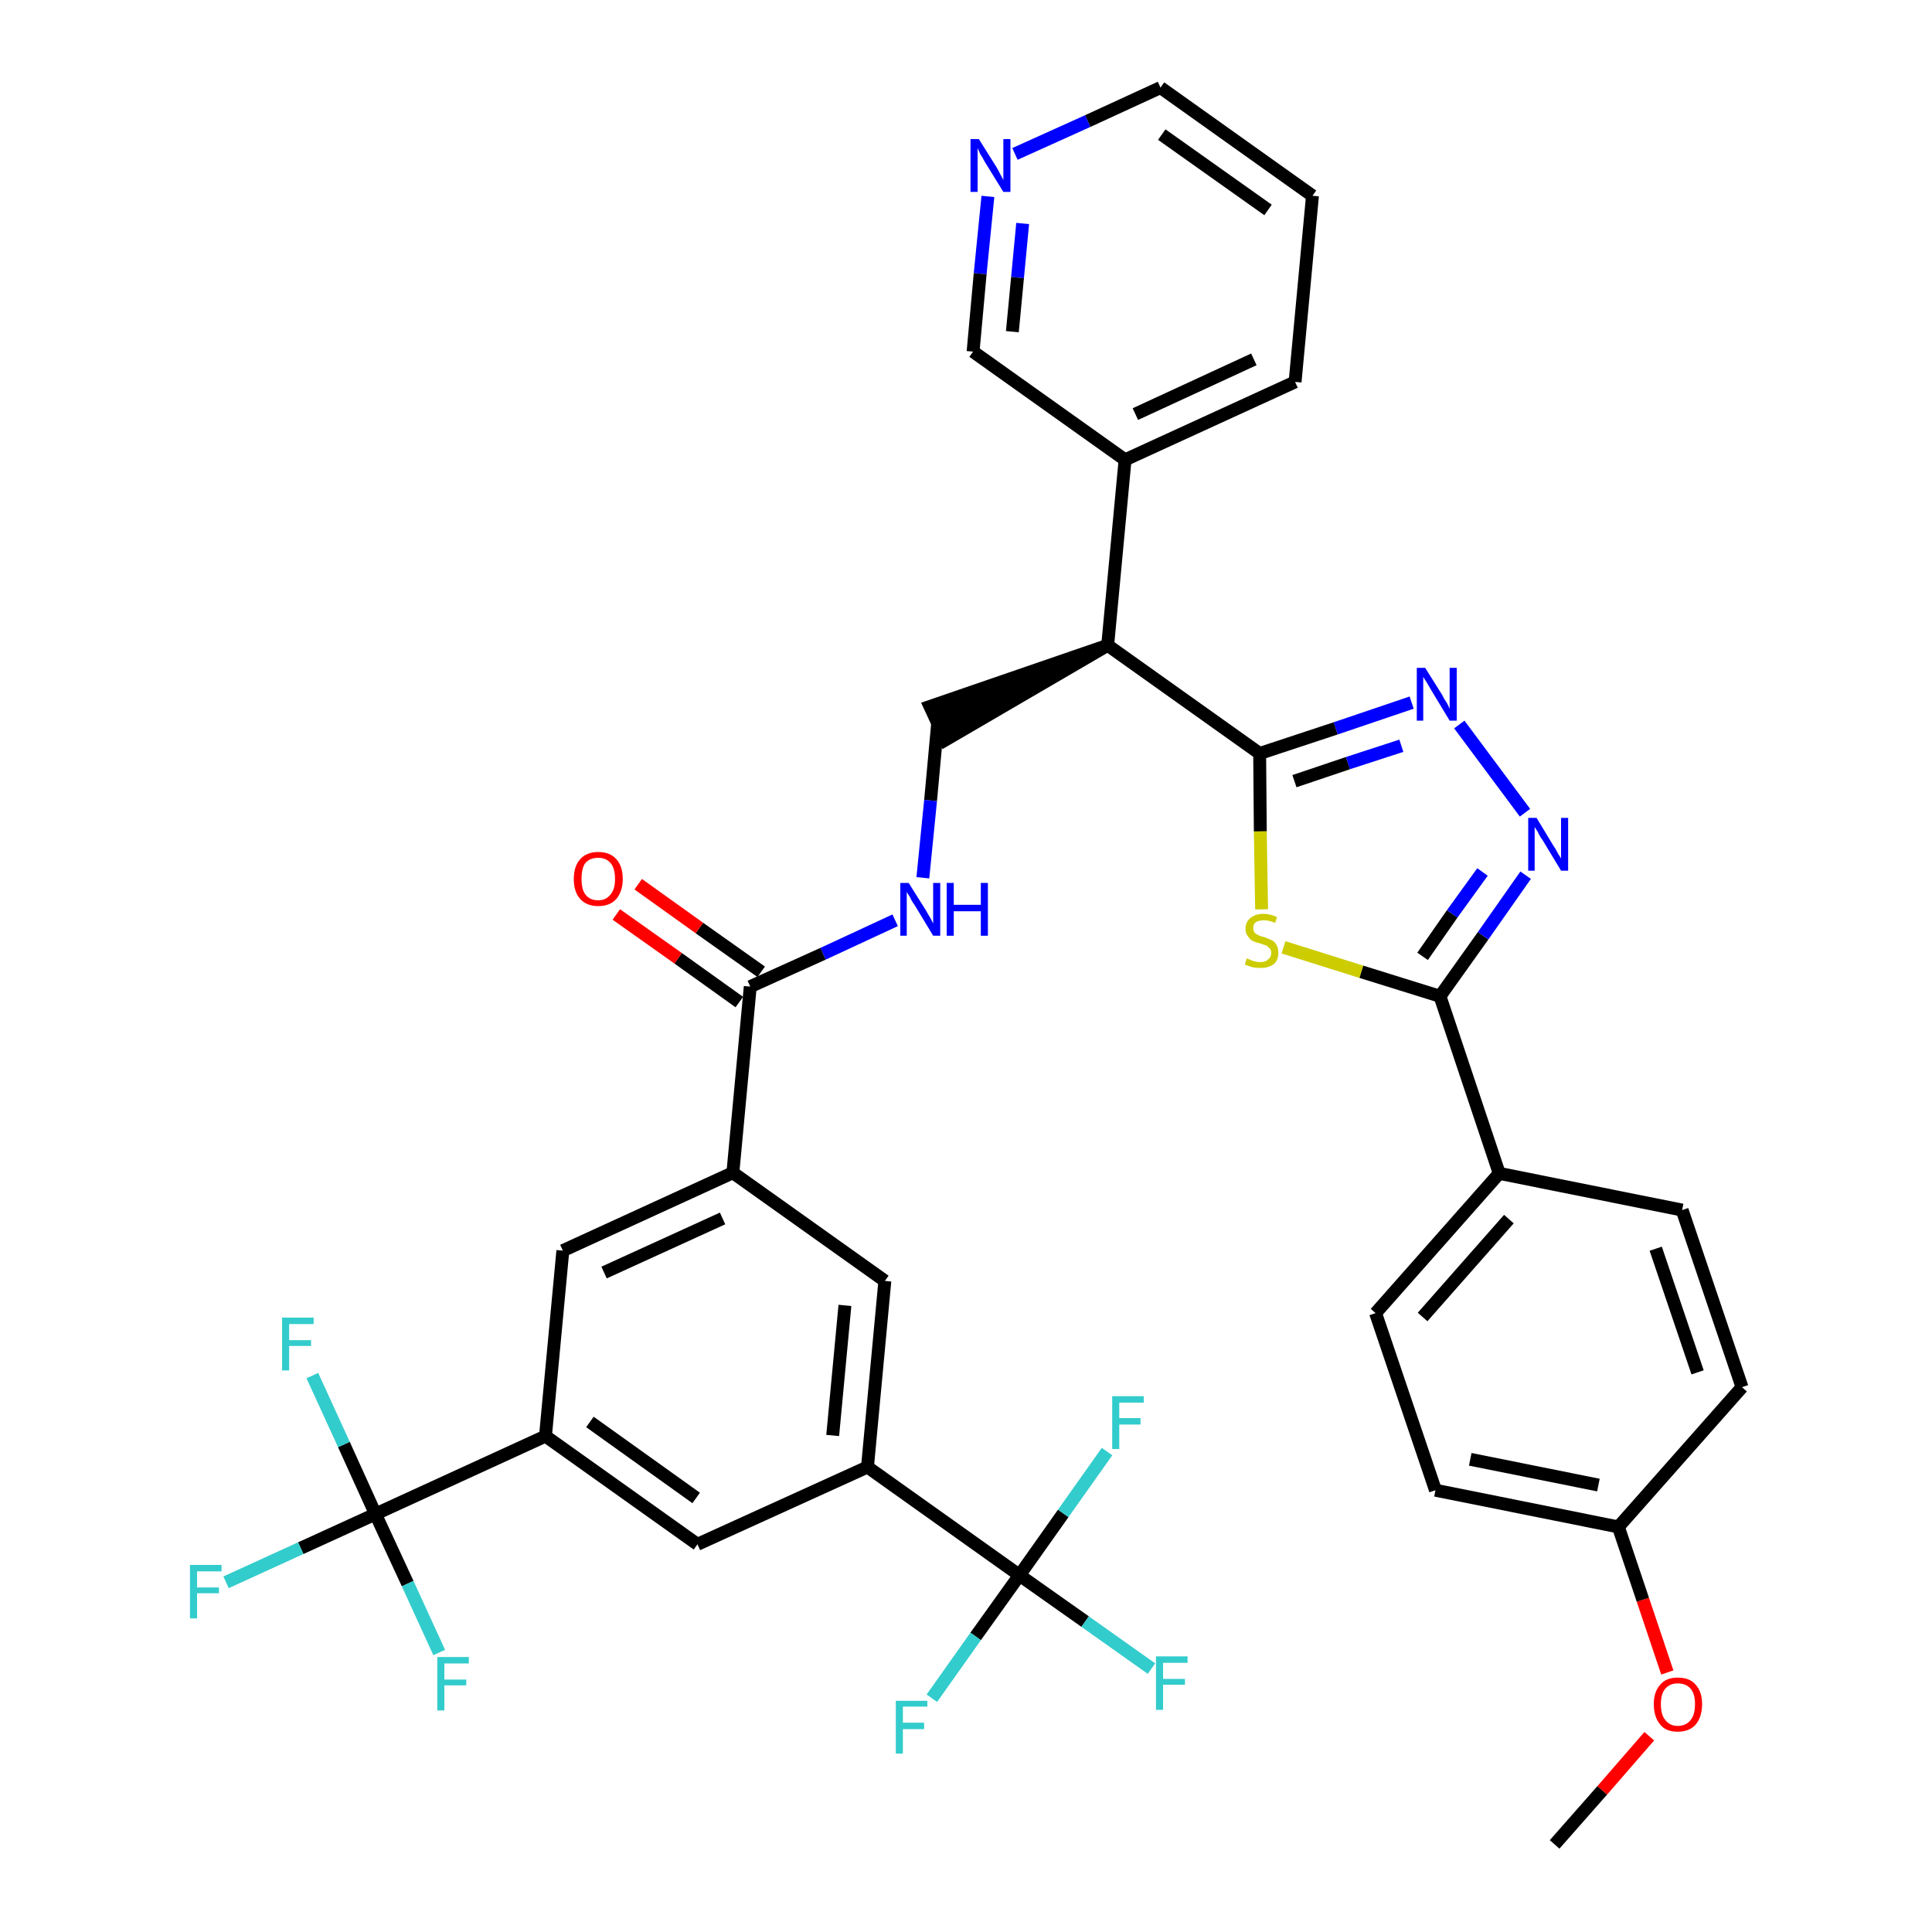<?xml version='1.0' encoding='iso-8859-1'?>
<svg version='1.1' baseProfile='full'
              xmlns='http://www.w3.org/2000/svg'
                      xmlns:rdkit='http://www.rdkit.org/xml'
                      xmlns:xlink='http://www.w3.org/1999/xlink'
                  xml:space='preserve'
width='300px' height='300px' viewBox='0 0 300 300'>
<!-- END OF HEADER -->
<path class='bond-0 atom-0 atom-1' d='M 241.4,286.4 L 248.8,278.0' style='fill:none;fill-rule:evenodd;stroke:#000000;stroke-width:2.0px;stroke-linecap:butt;stroke-linejoin:miter;stroke-opacity:1' />
<path class='bond-0 atom-0 atom-1' d='M 248.8,278.0 L 256.1,269.6' style='fill:none;fill-rule:evenodd;stroke:#FF0000;stroke-width:2.0px;stroke-linecap:butt;stroke-linejoin:miter;stroke-opacity:1' />
<path class='bond-1 atom-1 atom-2' d='M 258.9,259.7 L 255.1,248.4' style='fill:none;fill-rule:evenodd;stroke:#FF0000;stroke-width:2.0px;stroke-linecap:butt;stroke-linejoin:miter;stroke-opacity:1' />
<path class='bond-1 atom-1 atom-2' d='M 255.1,248.4 L 251.3,237.1' style='fill:none;fill-rule:evenodd;stroke:#000000;stroke-width:2.0px;stroke-linecap:butt;stroke-linejoin:miter;stroke-opacity:1' />
<path class='bond-2 atom-2 atom-3' d='M 251.3,237.1 L 222.9,231.4' style='fill:none;fill-rule:evenodd;stroke:#000000;stroke-width:2.0px;stroke-linecap:butt;stroke-linejoin:miter;stroke-opacity:1' />
<path class='bond-2 atom-2 atom-3' d='M 248.2,230.6 L 228.3,226.6' style='fill:none;fill-rule:evenodd;stroke:#000000;stroke-width:2.0px;stroke-linecap:butt;stroke-linejoin:miter;stroke-opacity:1' />
<path class='bond-37 atom-37 atom-2' d='M 270.5,215.4 L 251.3,237.1' style='fill:none;fill-rule:evenodd;stroke:#000000;stroke-width:2.0px;stroke-linecap:butt;stroke-linejoin:miter;stroke-opacity:1' />
<path class='bond-3 atom-3 atom-4' d='M 222.9,231.4 L 213.6,203.9' style='fill:none;fill-rule:evenodd;stroke:#000000;stroke-width:2.0px;stroke-linecap:butt;stroke-linejoin:miter;stroke-opacity:1' />
<path class='bond-4 atom-4 atom-5' d='M 213.6,203.9 L 232.8,182.2' style='fill:none;fill-rule:evenodd;stroke:#000000;stroke-width:2.0px;stroke-linecap:butt;stroke-linejoin:miter;stroke-opacity:1' />
<path class='bond-4 atom-4 atom-5' d='M 220.9,204.5 L 234.3,189.3' style='fill:none;fill-rule:evenodd;stroke:#000000;stroke-width:2.0px;stroke-linecap:butt;stroke-linejoin:miter;stroke-opacity:1' />
<path class='bond-5 atom-5 atom-6' d='M 232.8,182.2 L 223.6,154.7' style='fill:none;fill-rule:evenodd;stroke:#000000;stroke-width:2.0px;stroke-linecap:butt;stroke-linejoin:miter;stroke-opacity:1' />
<path class='bond-35 atom-5 atom-36' d='M 232.8,182.2 L 261.2,187.9' style='fill:none;fill-rule:evenodd;stroke:#000000;stroke-width:2.0px;stroke-linecap:butt;stroke-linejoin:miter;stroke-opacity:1' />
<path class='bond-6 atom-6 atom-7' d='M 223.6,154.7 L 230.3,145.3' style='fill:none;fill-rule:evenodd;stroke:#000000;stroke-width:2.0px;stroke-linecap:butt;stroke-linejoin:miter;stroke-opacity:1' />
<path class='bond-6 atom-6 atom-7' d='M 230.3,145.3 L 236.9,135.9' style='fill:none;fill-rule:evenodd;stroke:#0000FF;stroke-width:2.0px;stroke-linecap:butt;stroke-linejoin:miter;stroke-opacity:1' />
<path class='bond-6 atom-6 atom-7' d='M 220.9,148.5 L 225.5,141.9' style='fill:none;fill-rule:evenodd;stroke:#000000;stroke-width:2.0px;stroke-linecap:butt;stroke-linejoin:miter;stroke-opacity:1' />
<path class='bond-6 atom-6 atom-7' d='M 225.5,141.9 L 230.2,135.4' style='fill:none;fill-rule:evenodd;stroke:#0000FF;stroke-width:2.0px;stroke-linecap:butt;stroke-linejoin:miter;stroke-opacity:1' />
<path class='bond-38 atom-35 atom-6' d='M 199.3,147.1 L 211.4,150.9' style='fill:none;fill-rule:evenodd;stroke:#CCCC00;stroke-width:2.0px;stroke-linecap:butt;stroke-linejoin:miter;stroke-opacity:1' />
<path class='bond-38 atom-35 atom-6' d='M 211.4,150.9 L 223.6,154.7' style='fill:none;fill-rule:evenodd;stroke:#000000;stroke-width:2.0px;stroke-linecap:butt;stroke-linejoin:miter;stroke-opacity:1' />
<path class='bond-7 atom-7 atom-8' d='M 236.8,126.2 L 226.6,112.5' style='fill:none;fill-rule:evenodd;stroke:#0000FF;stroke-width:2.0px;stroke-linecap:butt;stroke-linejoin:miter;stroke-opacity:1' />
<path class='bond-8 atom-8 atom-9' d='M 219.2,109.1 L 207.4,113.1' style='fill:none;fill-rule:evenodd;stroke:#0000FF;stroke-width:2.0px;stroke-linecap:butt;stroke-linejoin:miter;stroke-opacity:1' />
<path class='bond-8 atom-8 atom-9' d='M 207.4,113.1 L 195.6,117.0' style='fill:none;fill-rule:evenodd;stroke:#000000;stroke-width:2.0px;stroke-linecap:butt;stroke-linejoin:miter;stroke-opacity:1' />
<path class='bond-8 atom-8 atom-9' d='M 217.6,115.8 L 209.3,118.5' style='fill:none;fill-rule:evenodd;stroke:#0000FF;stroke-width:2.0px;stroke-linecap:butt;stroke-linejoin:miter;stroke-opacity:1' />
<path class='bond-8 atom-8 atom-9' d='M 209.3,118.5 L 201.0,121.3' style='fill:none;fill-rule:evenodd;stroke:#000000;stroke-width:2.0px;stroke-linecap:butt;stroke-linejoin:miter;stroke-opacity:1' />
<path class='bond-9 atom-9 atom-10' d='M 195.6,117.0 L 172.0,100.2' style='fill:none;fill-rule:evenodd;stroke:#000000;stroke-width:2.0px;stroke-linecap:butt;stroke-linejoin:miter;stroke-opacity:1' />
<path class='bond-34 atom-9 atom-35' d='M 195.6,117.0 L 195.7,129.1' style='fill:none;fill-rule:evenodd;stroke:#000000;stroke-width:2.0px;stroke-linecap:butt;stroke-linejoin:miter;stroke-opacity:1' />
<path class='bond-34 atom-9 atom-35' d='M 195.7,129.1 L 195.9,141.2' style='fill:none;fill-rule:evenodd;stroke:#CCCC00;stroke-width:2.0px;stroke-linecap:butt;stroke-linejoin:miter;stroke-opacity:1' />
<path class='bond-10 atom-10 atom-11' d='M 172.0,100.2 L 144.4,109.7 L 146.8,114.9 Z' style='fill:#000000;fill-rule:evenodd;fill-opacity:1;stroke:#000000;stroke-width:2.0px;stroke-linecap:butt;stroke-linejoin:miter;stroke-opacity:1;' />
<path class='bond-28 atom-10 atom-29' d='M 172.0,100.2 L 174.7,71.4' style='fill:none;fill-rule:evenodd;stroke:#000000;stroke-width:2.0px;stroke-linecap:butt;stroke-linejoin:miter;stroke-opacity:1' />
<path class='bond-11 atom-11 atom-12' d='M 145.6,112.3 L 144.5,124.3' style='fill:none;fill-rule:evenodd;stroke:#000000;stroke-width:2.0px;stroke-linecap:butt;stroke-linejoin:miter;stroke-opacity:1' />
<path class='bond-11 atom-11 atom-12' d='M 144.5,124.3 L 143.3,136.3' style='fill:none;fill-rule:evenodd;stroke:#0000FF;stroke-width:2.0px;stroke-linecap:butt;stroke-linejoin:miter;stroke-opacity:1' />
<path class='bond-12 atom-12 atom-13' d='M 139.0,142.9 L 127.8,148.1' style='fill:none;fill-rule:evenodd;stroke:#0000FF;stroke-width:2.0px;stroke-linecap:butt;stroke-linejoin:miter;stroke-opacity:1' />
<path class='bond-12 atom-12 atom-13' d='M 127.8,148.1 L 116.5,153.2' style='fill:none;fill-rule:evenodd;stroke:#000000;stroke-width:2.0px;stroke-linecap:butt;stroke-linejoin:miter;stroke-opacity:1' />
<path class='bond-13 atom-13 atom-14' d='M 118.2,150.9 L 108.6,144.1' style='fill:none;fill-rule:evenodd;stroke:#000000;stroke-width:2.0px;stroke-linecap:butt;stroke-linejoin:miter;stroke-opacity:1' />
<path class='bond-13 atom-13 atom-14' d='M 108.6,144.1 L 99.1,137.3' style='fill:none;fill-rule:evenodd;stroke:#FF0000;stroke-width:2.0px;stroke-linecap:butt;stroke-linejoin:miter;stroke-opacity:1' />
<path class='bond-13 atom-13 atom-14' d='M 114.8,155.6 L 105.3,148.8' style='fill:none;fill-rule:evenodd;stroke:#000000;stroke-width:2.0px;stroke-linecap:butt;stroke-linejoin:miter;stroke-opacity:1' />
<path class='bond-13 atom-13 atom-14' d='M 105.3,148.8 L 95.7,142.0' style='fill:none;fill-rule:evenodd;stroke:#FF0000;stroke-width:2.0px;stroke-linecap:butt;stroke-linejoin:miter;stroke-opacity:1' />
<path class='bond-14 atom-13 atom-15' d='M 116.5,153.2 L 113.8,182.1' style='fill:none;fill-rule:evenodd;stroke:#000000;stroke-width:2.0px;stroke-linecap:butt;stroke-linejoin:miter;stroke-opacity:1' />
<path class='bond-15 atom-15 atom-16' d='M 113.8,182.1 L 87.4,194.2' style='fill:none;fill-rule:evenodd;stroke:#000000;stroke-width:2.0px;stroke-linecap:butt;stroke-linejoin:miter;stroke-opacity:1' />
<path class='bond-15 atom-15 atom-16' d='M 112.2,189.2 L 93.8,197.6' style='fill:none;fill-rule:evenodd;stroke:#000000;stroke-width:2.0px;stroke-linecap:butt;stroke-linejoin:miter;stroke-opacity:1' />
<path class='bond-39 atom-28 atom-15' d='M 137.4,198.9 L 113.8,182.1' style='fill:none;fill-rule:evenodd;stroke:#000000;stroke-width:2.0px;stroke-linecap:butt;stroke-linejoin:miter;stroke-opacity:1' />
<path class='bond-16 atom-16 atom-17' d='M 87.4,194.2 L 84.7,223.0' style='fill:none;fill-rule:evenodd;stroke:#000000;stroke-width:2.0px;stroke-linecap:butt;stroke-linejoin:miter;stroke-opacity:1' />
<path class='bond-17 atom-17 atom-18' d='M 84.7,223.0 L 58.3,235.1' style='fill:none;fill-rule:evenodd;stroke:#000000;stroke-width:2.0px;stroke-linecap:butt;stroke-linejoin:miter;stroke-opacity:1' />
<path class='bond-21 atom-17 atom-22' d='M 84.7,223.0 L 108.3,239.8' style='fill:none;fill-rule:evenodd;stroke:#000000;stroke-width:2.0px;stroke-linecap:butt;stroke-linejoin:miter;stroke-opacity:1' />
<path class='bond-21 atom-17 atom-22' d='M 91.6,220.8 L 108.1,232.6' style='fill:none;fill-rule:evenodd;stroke:#000000;stroke-width:2.0px;stroke-linecap:butt;stroke-linejoin:miter;stroke-opacity:1' />
<path class='bond-18 atom-18 atom-19' d='M 58.3,235.1 L 46.7,240.4' style='fill:none;fill-rule:evenodd;stroke:#000000;stroke-width:2.0px;stroke-linecap:butt;stroke-linejoin:miter;stroke-opacity:1' />
<path class='bond-18 atom-18 atom-19' d='M 46.7,240.4 L 35.1,245.7' style='fill:none;fill-rule:evenodd;stroke:#33CCCC;stroke-width:2.0px;stroke-linecap:butt;stroke-linejoin:miter;stroke-opacity:1' />
<path class='bond-19 atom-18 atom-20' d='M 58.3,235.1 L 53.4,224.3' style='fill:none;fill-rule:evenodd;stroke:#000000;stroke-width:2.0px;stroke-linecap:butt;stroke-linejoin:miter;stroke-opacity:1' />
<path class='bond-19 atom-18 atom-20' d='M 53.4,224.3 L 48.5,213.6' style='fill:none;fill-rule:evenodd;stroke:#33CCCC;stroke-width:2.0px;stroke-linecap:butt;stroke-linejoin:miter;stroke-opacity:1' />
<path class='bond-20 atom-18 atom-21' d='M 58.3,235.1 L 63.3,245.9' style='fill:none;fill-rule:evenodd;stroke:#000000;stroke-width:2.0px;stroke-linecap:butt;stroke-linejoin:miter;stroke-opacity:1' />
<path class='bond-20 atom-18 atom-21' d='M 63.3,245.9 L 68.2,256.6' style='fill:none;fill-rule:evenodd;stroke:#33CCCC;stroke-width:2.0px;stroke-linecap:butt;stroke-linejoin:miter;stroke-opacity:1' />
<path class='bond-22 atom-22 atom-23' d='M 108.3,239.8 L 134.7,227.8' style='fill:none;fill-rule:evenodd;stroke:#000000;stroke-width:2.0px;stroke-linecap:butt;stroke-linejoin:miter;stroke-opacity:1' />
<path class='bond-23 atom-23 atom-24' d='M 134.7,227.8 L 158.3,244.6' style='fill:none;fill-rule:evenodd;stroke:#000000;stroke-width:2.0px;stroke-linecap:butt;stroke-linejoin:miter;stroke-opacity:1' />
<path class='bond-27 atom-23 atom-28' d='M 134.7,227.8 L 137.4,198.9' style='fill:none;fill-rule:evenodd;stroke:#000000;stroke-width:2.0px;stroke-linecap:butt;stroke-linejoin:miter;stroke-opacity:1' />
<path class='bond-27 atom-23 atom-28' d='M 129.3,222.9 L 131.2,202.7' style='fill:none;fill-rule:evenodd;stroke:#000000;stroke-width:2.0px;stroke-linecap:butt;stroke-linejoin:miter;stroke-opacity:1' />
<path class='bond-24 atom-24 atom-25' d='M 158.3,244.6 L 168.5,251.8' style='fill:none;fill-rule:evenodd;stroke:#000000;stroke-width:2.0px;stroke-linecap:butt;stroke-linejoin:miter;stroke-opacity:1' />
<path class='bond-24 atom-24 atom-25' d='M 168.5,251.8 L 178.8,259.1' style='fill:none;fill-rule:evenodd;stroke:#33CCCC;stroke-width:2.0px;stroke-linecap:butt;stroke-linejoin:miter;stroke-opacity:1' />
<path class='bond-25 atom-24 atom-26' d='M 158.3,244.6 L 151.5,254.1' style='fill:none;fill-rule:evenodd;stroke:#000000;stroke-width:2.0px;stroke-linecap:butt;stroke-linejoin:miter;stroke-opacity:1' />
<path class='bond-25 atom-24 atom-26' d='M 151.5,254.1 L 144.7,263.7' style='fill:none;fill-rule:evenodd;stroke:#33CCCC;stroke-width:2.0px;stroke-linecap:butt;stroke-linejoin:miter;stroke-opacity:1' />
<path class='bond-26 atom-24 atom-27' d='M 158.3,244.6 L 165.1,235.0' style='fill:none;fill-rule:evenodd;stroke:#000000;stroke-width:2.0px;stroke-linecap:butt;stroke-linejoin:miter;stroke-opacity:1' />
<path class='bond-26 atom-24 atom-27' d='M 165.1,235.0 L 171.9,225.4' style='fill:none;fill-rule:evenodd;stroke:#33CCCC;stroke-width:2.0px;stroke-linecap:butt;stroke-linejoin:miter;stroke-opacity:1' />
<path class='bond-29 atom-29 atom-30' d='M 174.7,71.4 L 201.1,59.3' style='fill:none;fill-rule:evenodd;stroke:#000000;stroke-width:2.0px;stroke-linecap:butt;stroke-linejoin:miter;stroke-opacity:1' />
<path class='bond-29 atom-29 atom-30' d='M 176.3,64.3 L 194.7,55.8' style='fill:none;fill-rule:evenodd;stroke:#000000;stroke-width:2.0px;stroke-linecap:butt;stroke-linejoin:miter;stroke-opacity:1' />
<path class='bond-40 atom-34 atom-29' d='M 151.1,54.6 L 174.7,71.4' style='fill:none;fill-rule:evenodd;stroke:#000000;stroke-width:2.0px;stroke-linecap:butt;stroke-linejoin:miter;stroke-opacity:1' />
<path class='bond-30 atom-30 atom-31' d='M 201.1,59.3 L 203.8,30.4' style='fill:none;fill-rule:evenodd;stroke:#000000;stroke-width:2.0px;stroke-linecap:butt;stroke-linejoin:miter;stroke-opacity:1' />
<path class='bond-31 atom-31 atom-32' d='M 203.8,30.4 L 180.2,13.6' style='fill:none;fill-rule:evenodd;stroke:#000000;stroke-width:2.0px;stroke-linecap:butt;stroke-linejoin:miter;stroke-opacity:1' />
<path class='bond-31 atom-31 atom-32' d='M 196.9,32.6 L 180.4,20.9' style='fill:none;fill-rule:evenodd;stroke:#000000;stroke-width:2.0px;stroke-linecap:butt;stroke-linejoin:miter;stroke-opacity:1' />
<path class='bond-32 atom-32 atom-33' d='M 180.2,13.6 L 168.9,18.8' style='fill:none;fill-rule:evenodd;stroke:#000000;stroke-width:2.0px;stroke-linecap:butt;stroke-linejoin:miter;stroke-opacity:1' />
<path class='bond-32 atom-32 atom-33' d='M 168.9,18.8 L 157.6,23.9' style='fill:none;fill-rule:evenodd;stroke:#0000FF;stroke-width:2.0px;stroke-linecap:butt;stroke-linejoin:miter;stroke-opacity:1' />
<path class='bond-33 atom-33 atom-34' d='M 153.4,30.5 L 152.2,42.5' style='fill:none;fill-rule:evenodd;stroke:#0000FF;stroke-width:2.0px;stroke-linecap:butt;stroke-linejoin:miter;stroke-opacity:1' />
<path class='bond-33 atom-33 atom-34' d='M 152.2,42.5 L 151.1,54.6' style='fill:none;fill-rule:evenodd;stroke:#000000;stroke-width:2.0px;stroke-linecap:butt;stroke-linejoin:miter;stroke-opacity:1' />
<path class='bond-33 atom-33 atom-34' d='M 158.8,34.7 L 158.0,43.1' style='fill:none;fill-rule:evenodd;stroke:#0000FF;stroke-width:2.0px;stroke-linecap:butt;stroke-linejoin:miter;stroke-opacity:1' />
<path class='bond-33 atom-33 atom-34' d='M 158.0,43.1 L 157.2,51.5' style='fill:none;fill-rule:evenodd;stroke:#000000;stroke-width:2.0px;stroke-linecap:butt;stroke-linejoin:miter;stroke-opacity:1' />
<path class='bond-36 atom-36 atom-37' d='M 261.2,187.9 L 270.5,215.4' style='fill:none;fill-rule:evenodd;stroke:#000000;stroke-width:2.0px;stroke-linecap:butt;stroke-linejoin:miter;stroke-opacity:1' />
<path class='bond-36 atom-36 atom-37' d='M 257.1,193.9 L 263.6,213.1' style='fill:none;fill-rule:evenodd;stroke:#000000;stroke-width:2.0px;stroke-linecap:butt;stroke-linejoin:miter;stroke-opacity:1' />
<path  class='atom-1' d='M 256.8 264.6
Q 256.8 262.7, 257.8 261.6
Q 258.7 260.5, 260.5 260.5
Q 262.4 260.5, 263.3 261.6
Q 264.3 262.7, 264.3 264.6
Q 264.3 266.6, 263.3 267.8
Q 262.3 268.9, 260.5 268.9
Q 258.7 268.9, 257.8 267.8
Q 256.8 266.6, 256.8 264.6
M 260.5 268.0
Q 261.8 268.0, 262.5 267.1
Q 263.2 266.3, 263.2 264.6
Q 263.2 263.0, 262.5 262.2
Q 261.8 261.4, 260.5 261.4
Q 259.3 261.4, 258.6 262.2
Q 257.9 263.0, 257.9 264.6
Q 257.9 266.3, 258.6 267.1
Q 259.3 268.0, 260.5 268.0
' fill='#FF0000'/>
<path  class='atom-7' d='M 238.6 127.0
L 241.2 131.3
Q 241.5 131.7, 241.9 132.5
Q 242.4 133.3, 242.4 133.3
L 242.4 127.0
L 243.5 127.0
L 243.5 135.2
L 242.4 135.2
L 239.5 130.4
Q 239.1 129.9, 238.8 129.2
Q 238.4 128.6, 238.3 128.4
L 238.3 135.2
L 237.3 135.2
L 237.3 127.0
L 238.6 127.0
' fill='#0000FF'/>
<path  class='atom-8' d='M 221.3 103.7
L 224.0 108.0
Q 224.2 108.5, 224.7 109.2
Q 225.1 110.0, 225.1 110.1
L 225.1 103.7
L 226.2 103.7
L 226.2 111.9
L 225.1 111.9
L 222.2 107.1
Q 221.9 106.6, 221.5 105.9
Q 221.1 105.3, 221.0 105.1
L 221.0 111.9
L 220.0 111.9
L 220.0 103.7
L 221.3 103.7
' fill='#0000FF'/>
<path  class='atom-12' d='M 141.1 137.1
L 143.8 141.4
Q 144.0 141.8, 144.5 142.6
Q 144.9 143.4, 144.9 143.4
L 144.9 137.1
L 146.0 137.1
L 146.0 145.3
L 144.9 145.3
L 142.0 140.5
Q 141.6 140.0, 141.3 139.3
Q 140.9 138.7, 140.8 138.5
L 140.8 145.3
L 139.8 145.3
L 139.8 137.1
L 141.1 137.1
' fill='#0000FF'/>
<path  class='atom-12' d='M 147.0 137.1
L 148.1 137.1
L 148.1 140.5
L 152.3 140.5
L 152.3 137.1
L 153.4 137.1
L 153.4 145.3
L 152.3 145.3
L 152.3 141.5
L 148.1 141.5
L 148.1 145.3
L 147.0 145.3
L 147.0 137.1
' fill='#0000FF'/>
<path  class='atom-14' d='M 89.1 136.5
Q 89.1 134.5, 90.1 133.4
Q 91.1 132.3, 92.9 132.3
Q 94.7 132.3, 95.7 133.4
Q 96.7 134.5, 96.7 136.5
Q 96.7 138.4, 95.7 139.6
Q 94.7 140.7, 92.9 140.7
Q 91.1 140.7, 90.1 139.6
Q 89.1 138.5, 89.1 136.5
M 92.9 139.8
Q 94.1 139.8, 94.8 138.9
Q 95.5 138.1, 95.5 136.5
Q 95.5 134.8, 94.8 134.0
Q 94.1 133.2, 92.9 133.2
Q 91.6 133.2, 90.9 134.0
Q 90.3 134.8, 90.3 136.5
Q 90.3 138.1, 90.9 138.9
Q 91.6 139.8, 92.9 139.8
' fill='#FF0000'/>
<path  class='atom-19' d='M 29.5 243.0
L 34.4 243.0
L 34.4 244.0
L 30.6 244.0
L 30.6 246.5
L 34.0 246.5
L 34.0 247.4
L 30.6 247.4
L 30.6 251.3
L 29.5 251.3
L 29.5 243.0
' fill='#33CCCC'/>
<path  class='atom-20' d='M 43.8 204.6
L 48.7 204.6
L 48.7 205.6
L 44.9 205.6
L 44.9 208.1
L 48.3 208.1
L 48.3 209.0
L 44.9 209.0
L 44.9 212.8
L 43.8 212.8
L 43.8 204.6
' fill='#33CCCC'/>
<path  class='atom-21' d='M 67.9 257.3
L 72.8 257.3
L 72.8 258.3
L 69.0 258.3
L 69.0 260.8
L 72.4 260.8
L 72.4 261.7
L 69.0 261.7
L 69.0 265.6
L 67.9 265.6
L 67.9 257.3
' fill='#33CCCC'/>
<path  class='atom-25' d='M 179.5 257.2
L 184.4 257.2
L 184.4 258.2
L 180.6 258.2
L 180.6 260.7
L 184.0 260.7
L 184.0 261.6
L 180.6 261.6
L 180.6 265.5
L 179.5 265.5
L 179.5 257.2
' fill='#33CCCC'/>
<path  class='atom-26' d='M 139.1 264.1
L 144.0 264.1
L 144.0 265.0
L 140.2 265.0
L 140.2 267.5
L 143.5 267.5
L 143.5 268.5
L 140.2 268.5
L 140.2 272.3
L 139.1 272.3
L 139.1 264.1
' fill='#33CCCC'/>
<path  class='atom-27' d='M 172.7 216.8
L 177.6 216.8
L 177.6 217.8
L 173.8 217.8
L 173.8 220.2
L 177.1 220.2
L 177.1 221.2
L 173.8 221.2
L 173.8 225.0
L 172.7 225.0
L 172.7 216.8
' fill='#33CCCC'/>
<path  class='atom-33' d='M 152.0 21.6
L 154.7 25.9
Q 155.0 26.4, 155.4 27.2
Q 155.8 27.9, 155.8 28.0
L 155.8 21.6
L 156.9 21.6
L 156.9 29.8
L 155.8 29.8
L 152.9 25.1
Q 152.6 24.5, 152.2 23.9
Q 151.9 23.2, 151.8 23.0
L 151.8 29.8
L 150.7 29.8
L 150.7 21.6
L 152.0 21.6
' fill='#0000FF'/>
<path  class='atom-35' d='M 193.6 148.8
Q 193.7 148.9, 194.1 149.0
Q 194.4 149.2, 194.9 149.3
Q 195.3 149.4, 195.7 149.4
Q 196.5 149.4, 196.9 149.0
Q 197.4 148.6, 197.4 148.0
Q 197.4 147.5, 197.2 147.3
Q 196.9 147.0, 196.6 146.8
Q 196.2 146.7, 195.7 146.5
Q 194.9 146.3, 194.5 146.1
Q 194.1 145.9, 193.8 145.4
Q 193.4 145.0, 193.4 144.2
Q 193.4 143.2, 194.1 142.6
Q 194.9 141.9, 196.2 141.9
Q 197.2 141.9, 198.3 142.4
L 198.0 143.3
Q 197.0 142.9, 196.3 142.9
Q 195.5 142.9, 195.0 143.2
Q 194.6 143.5, 194.6 144.1
Q 194.6 144.5, 194.8 144.8
Q 195.1 145.1, 195.4 145.2
Q 195.7 145.4, 196.3 145.5
Q 197.0 145.8, 197.5 146.0
Q 197.9 146.2, 198.2 146.7
Q 198.5 147.2, 198.5 148.0
Q 198.5 149.1, 197.8 149.7
Q 197.0 150.3, 195.8 150.3
Q 195.0 150.3, 194.5 150.2
Q 193.9 150.0, 193.3 149.8
L 193.6 148.8
' fill='#CCCC00'/>
</svg>
